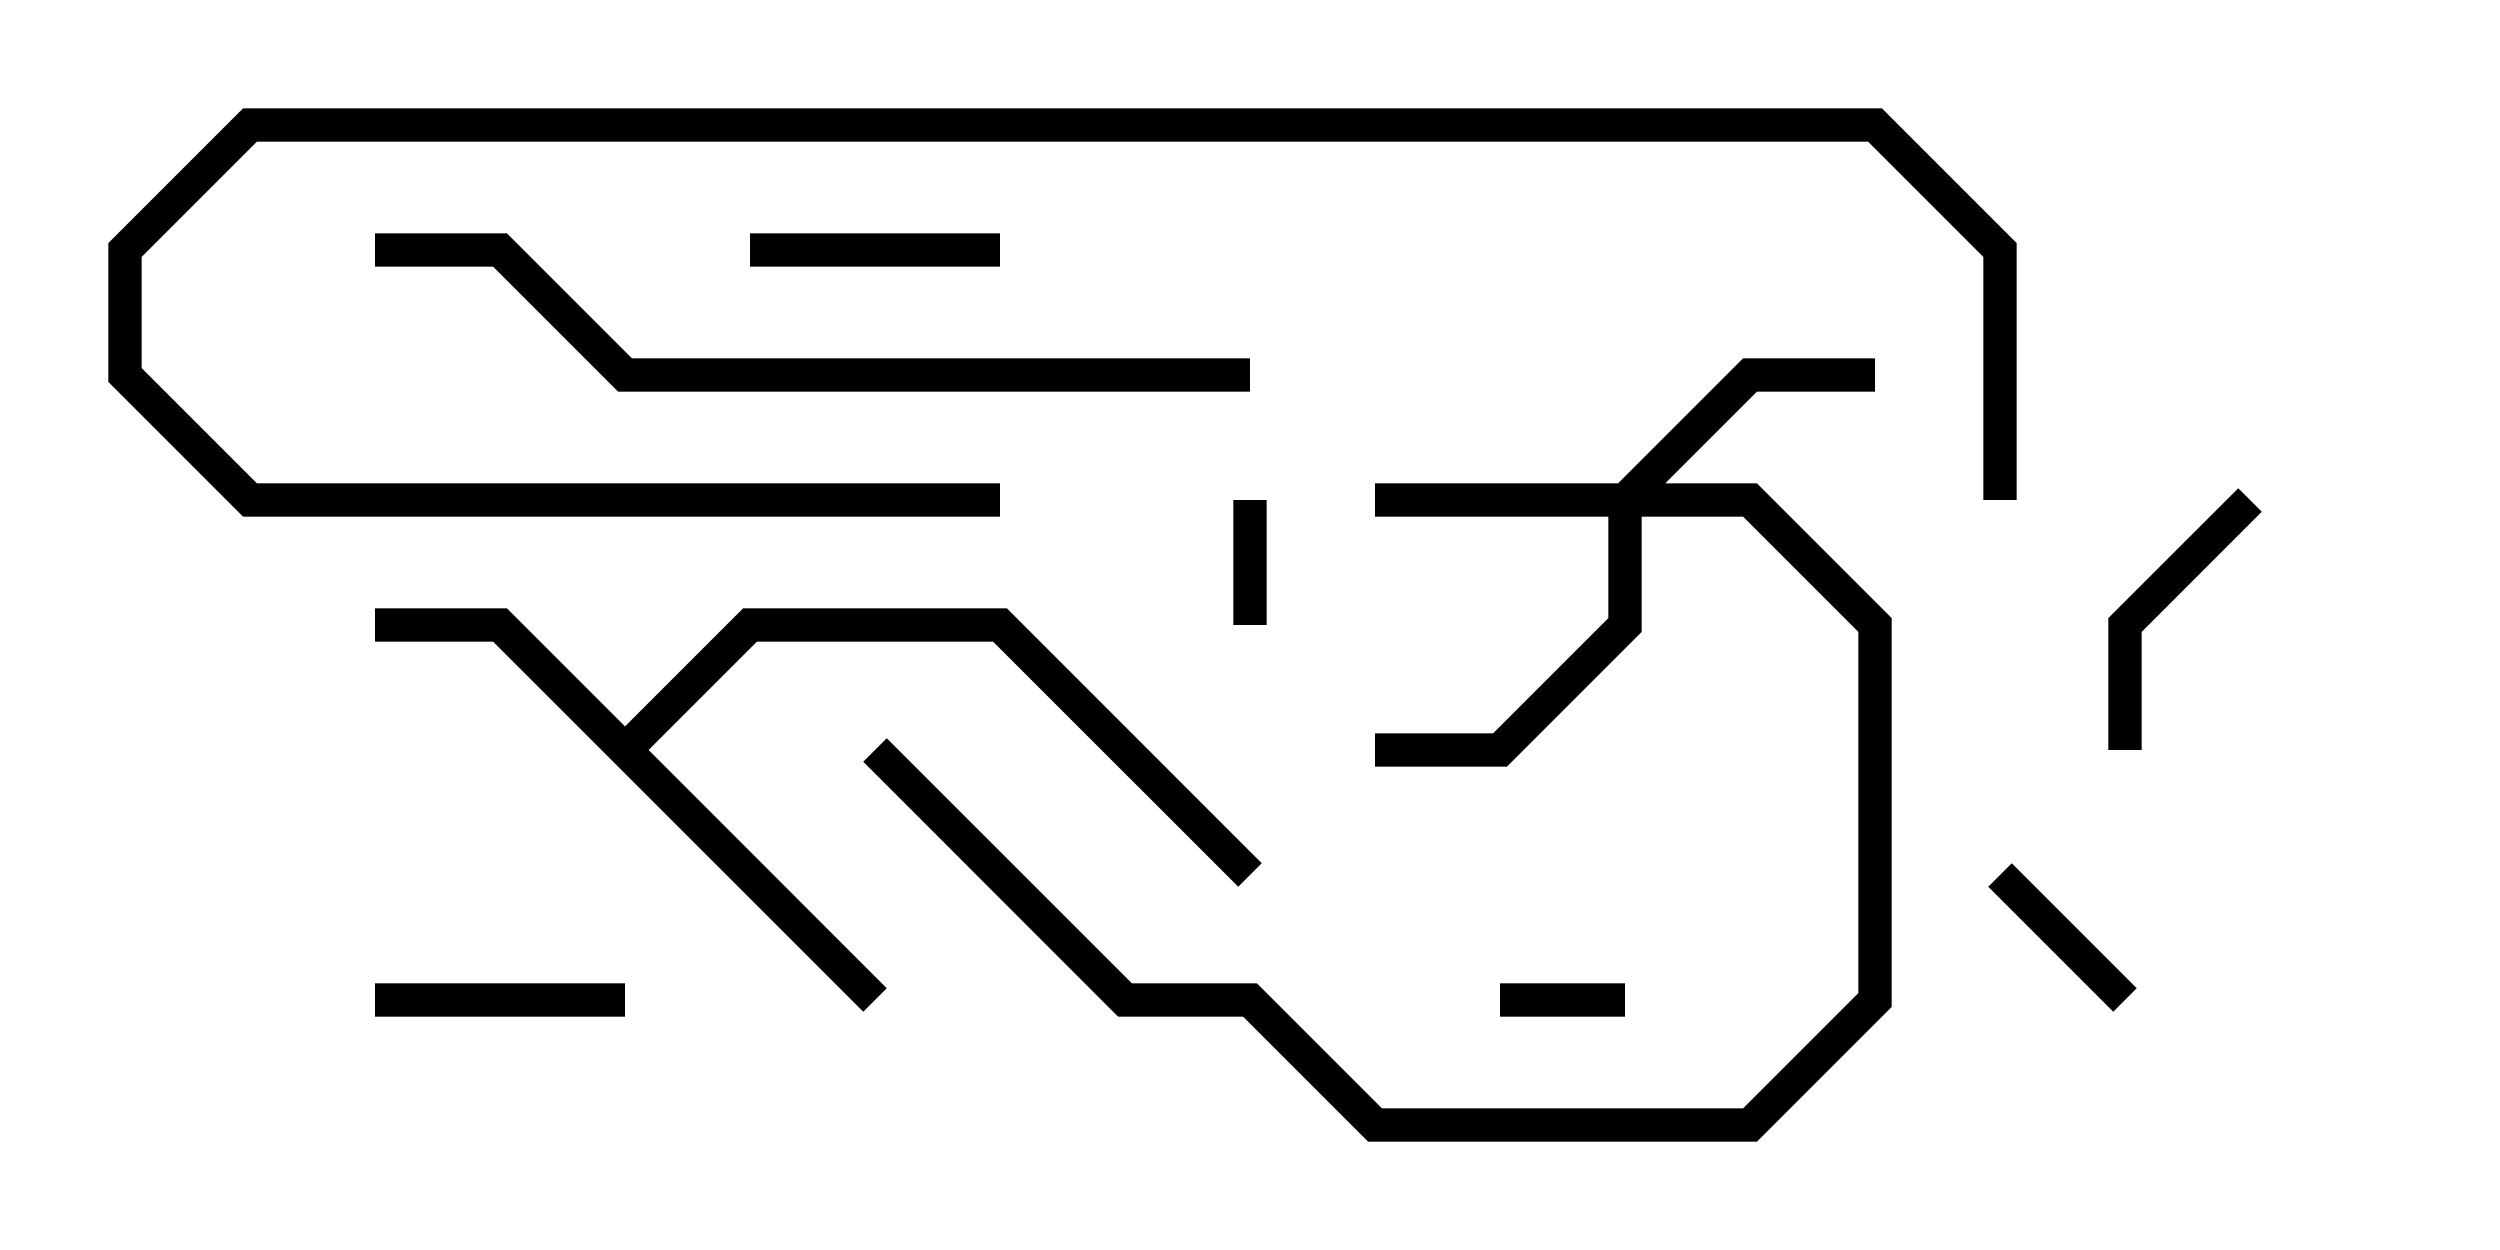 <svg version="1.1" width="30" height="15" xmlns="http://www.w3.org/2000/svg"><path d="M7.5,8.717L8.917,7.3L12.083,7.3L15.141,10.359L14.859,10.641L11.917,7.7L9.083,7.7L7.783,9L10.641,11.859L10.359,12.141L5.917,7.7L4.5,7.7L4.5,7.3L6.083,7.3z" stroke="none"/><path d="M19.417,5.8L20.917,4.3L22.5,4.3L22.5,4.7L21.083,4.7L19.983,5.8L21.083,5.8L22.7,7.417L22.7,12.083L21.083,13.7L16.417,13.7L14.917,12.2L13.417,12.2L10.359,9.141L10.641,8.859L13.583,11.8L15.083,11.8L16.583,13.3L20.917,13.3L22.3,11.917L22.3,7.583L20.917,6.2L19.7,6.2L19.7,7.583L18.083,9.2L16.5,9.2L16.5,8.8L17.917,8.8L19.3,7.417L19.3,6.2L16.5,6.2L16.5,5.8z" stroke="none"/><path d="M14.8,6L15.2,6L15.2,7.5L14.8,7.5z" stroke="none"/><path d="M19.5,11.8L19.5,12.2L18,12.2L18,11.8z" stroke="none"/><path d="M25.641,11.859L25.359,12.141L23.859,10.641L24.141,10.359z" stroke="none"/><path d="M4.5,12.2L4.5,11.8L7.5,11.8L7.5,12.2z" stroke="none"/><path d="M9,3.2L9,2.8L12,2.8L12,3.2z" stroke="none"/><path d="M25.7,9L25.3,9L25.3,7.417L26.859,5.859L27.141,6.141L25.7,7.583z" stroke="none"/><path d="M4.5,3.2L4.5,2.8L6.083,2.8L7.583,4.3L15,4.3L15,4.7L7.417,4.7L5.917,3.2z" stroke="none"/><path d="M24.2,6L23.8,6L23.8,3.083L22.417,1.7L3.083,1.7L1.7,3.083L1.7,4.417L3.083,5.8L12,5.8L12,6.2L2.917,6.2L1.3,4.583L1.3,2.917L2.917,1.3L22.583,1.3L24.2,2.917z" stroke="none"/></svg>